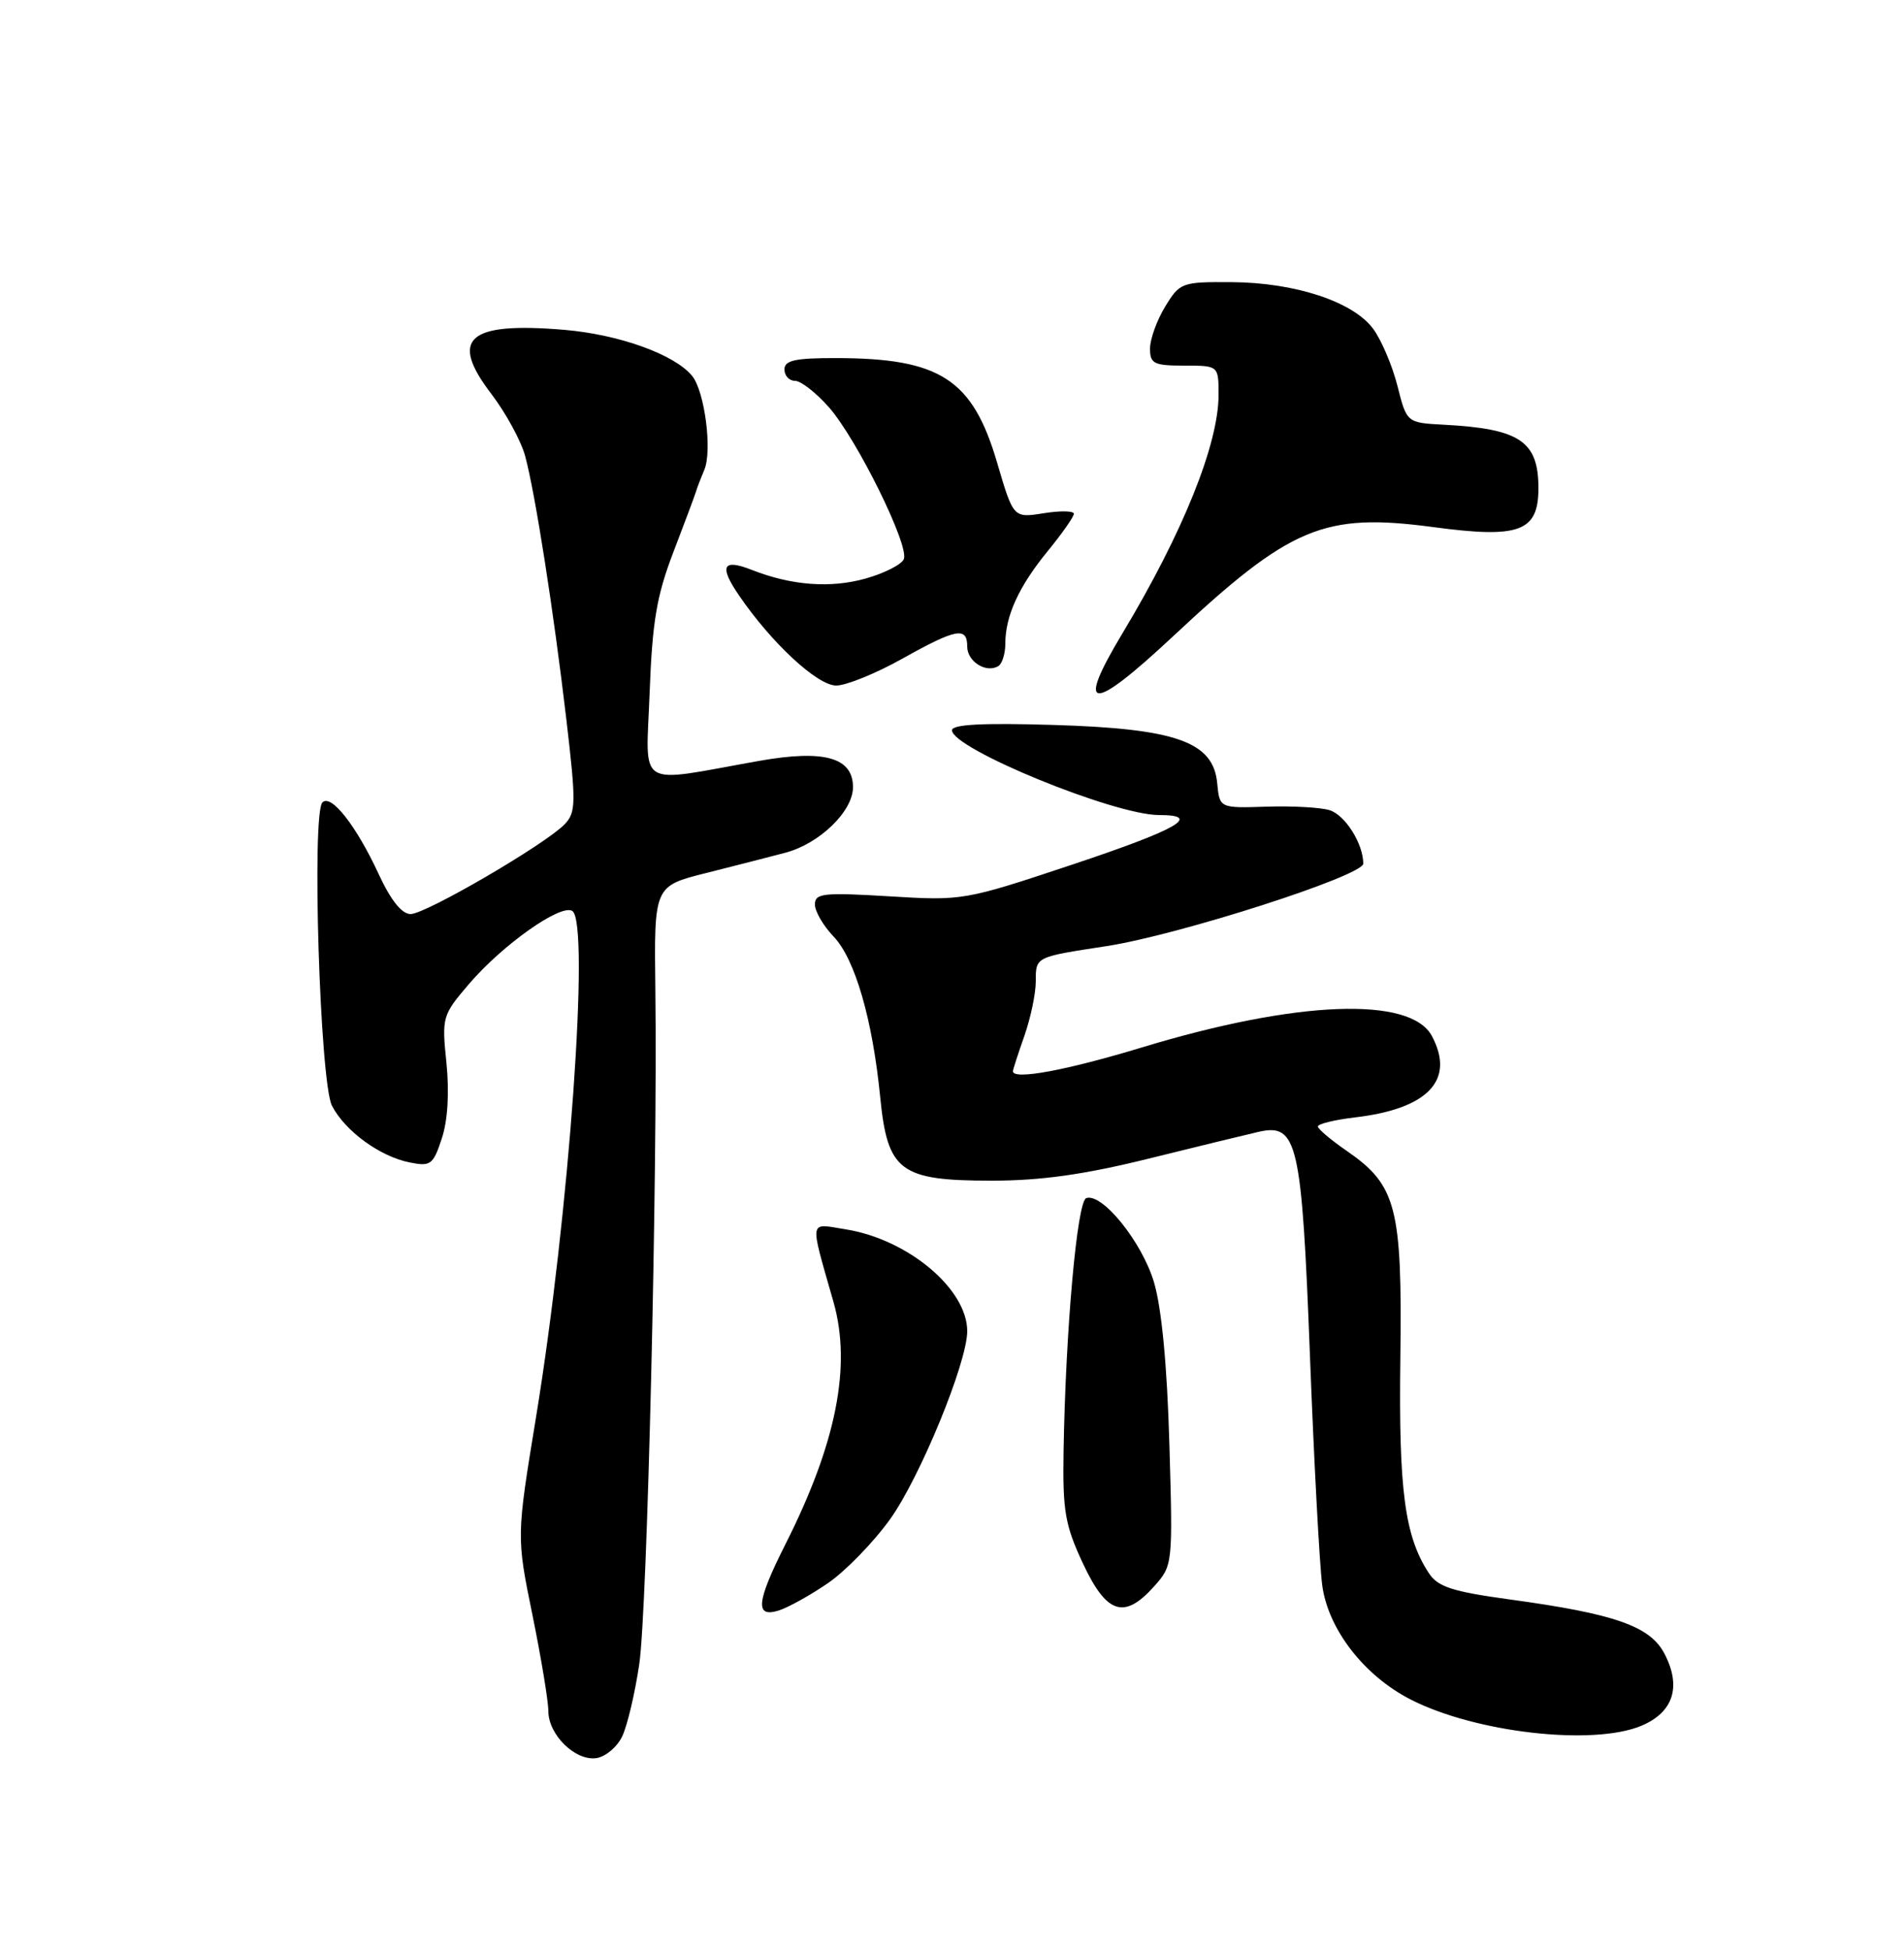 <?xml version="1.0" encoding="UTF-8" standalone="no"?>
<!DOCTYPE svg PUBLIC "-//W3C//DTD SVG 1.1//EN" "http://www.w3.org/Graphics/SVG/1.1/DTD/svg11.dtd" >
<svg xmlns="http://www.w3.org/2000/svg" xmlns:xlink="http://www.w3.org/1999/xlink" version="1.1" viewBox="0 0 250 256">
 <g >
 <path fill="currentColor"
d=" M 81.70 227.95 C 82.37 226.54 83.38 222.27 83.94 218.45 C 84.99 211.34 86.35 154.34 86.05 129.91 C 85.88 116.33 85.88 116.33 92.69 114.62 C 96.44 113.67 101.13 112.48 103.11 111.95 C 107.60 110.77 112.00 106.51 112.00 103.34 C 112.00 99.44 108.22 98.38 99.68 99.89 C 83.26 102.81 84.83 103.79 85.30 90.89 C 85.65 81.61 86.22 78.21 88.41 72.50 C 89.89 68.65 91.23 65.05 91.40 64.50 C 91.56 63.95 92.05 62.69 92.47 61.70 C 93.55 59.21 92.53 51.35 90.87 49.34 C 88.55 46.52 81.27 43.91 74.08 43.30 C 61.41 42.24 58.94 44.42 64.51 51.71 C 66.43 54.23 68.43 57.91 68.96 59.89 C 70.30 64.89 72.69 80.21 74.37 94.50 C 75.65 105.44 75.63 106.65 74.14 108.21 C 71.61 110.84 55.90 120.00 53.91 120.00 C 52.76 120.00 51.31 118.19 49.72 114.75 C 46.79 108.42 43.48 104.19 42.34 105.34 C 40.90 106.77 42.01 142.12 43.59 145.17 C 45.31 148.49 49.88 151.83 53.80 152.61 C 56.54 153.16 56.88 152.91 58.01 149.46 C 58.79 147.10 59.01 143.45 58.62 139.55 C 58.00 133.53 58.07 133.28 61.58 129.18 C 65.98 124.04 73.61 118.64 75.14 119.59 C 77.49 121.04 74.74 159.51 70.37 186.12 C 67.81 201.74 67.81 201.74 69.91 212.01 C 71.06 217.66 72.00 223.34 72.00 224.64 C 72.00 227.74 75.54 231.21 78.30 230.81 C 79.50 230.64 81.03 229.35 81.70 227.95 Z  M 215.50 226.57 C 219.71 224.81 220.80 221.45 218.57 217.14 C 216.69 213.49 212.08 211.87 198.24 209.98 C 190.67 208.94 188.79 208.33 187.61 206.52 C 184.44 201.69 183.64 195.66 183.87 178.25 C 184.12 158.52 183.37 155.61 176.86 151.11 C 174.78 149.68 173.06 148.23 173.04 147.89 C 173.02 147.55 175.23 147.01 177.95 146.69 C 187.53 145.56 191.09 141.78 188.01 136.01 C 185.20 130.76 170.26 131.34 150.00 137.49 C 139.95 140.54 133.00 141.82 133.00 140.63 C 133.00 140.42 133.68 138.34 134.50 136.00 C 135.32 133.66 136.00 130.44 136.00 128.84 C 136.00 125.59 135.89 125.65 145.29 124.21 C 154.78 122.75 179.00 114.97 179.00 113.38 C 179.00 110.78 176.64 107.02 174.60 106.37 C 173.44 106.00 169.72 105.79 166.32 105.90 C 160.13 106.10 160.13 106.10 159.82 102.80 C 159.30 97.38 154.42 95.65 138.25 95.17 C 129.05 94.89 125.00 95.10 125.00 95.87 C 125.00 98.28 146.28 107.00 152.18 107.00 C 157.95 107.00 154.62 108.90 140.75 113.52 C 126.64 118.22 126.40 118.26 116.75 117.67 C 108.11 117.15 107.00 117.27 107.00 118.74 C 107.00 119.65 108.10 121.54 109.45 122.95 C 112.26 125.88 114.56 133.81 115.57 144.00 C 116.53 153.78 118.15 155.00 130.19 155.00 C 136.67 155.00 142.32 154.21 150.81 152.11 C 157.24 150.52 163.72 148.94 165.22 148.60 C 170.36 147.42 170.92 149.85 172.00 177.99 C 172.53 191.89 173.26 205.45 173.61 208.10 C 174.37 213.88 179.11 220.00 185.25 223.13 C 193.77 227.47 209.14 229.22 215.50 226.57 Z  M 108.71 207.84 C 111.02 206.26 114.70 202.47 116.89 199.42 C 120.82 193.92 127.00 178.86 127.00 174.76 C 127.00 169.22 119.22 162.70 111.04 161.39 C 106.14 160.61 106.27 159.80 109.44 170.93 C 111.83 179.34 109.81 189.51 103.11 202.77 C 99.31 210.31 99.10 212.42 102.25 211.43 C 103.49 211.04 106.39 209.43 108.71 207.84 Z  M 151.55 208.25 C 153.99 205.52 154.00 205.38 153.54 189.50 C 153.24 179.16 152.52 171.66 151.51 168.30 C 149.93 163.04 144.74 156.59 142.63 157.29 C 141.43 157.68 139.92 174.54 139.65 190.50 C 139.52 198.37 139.84 200.22 142.19 205.25 C 145.31 211.91 147.62 212.65 151.55 208.25 Z  M 153.99 83.57 C 169.45 69.11 173.81 67.28 188.20 69.20 C 199.51 70.72 202.00 69.80 202.00 64.09 C 202.00 57.93 199.57 56.29 189.61 55.76 C 184.71 55.50 184.71 55.50 183.49 50.67 C 182.82 48.01 181.38 44.63 180.30 43.17 C 177.68 39.61 170.07 37.10 161.74 37.04 C 155.16 37.00 154.92 37.09 152.99 40.25 C 151.90 42.04 151.01 44.51 151.00 45.75 C 151.00 47.75 151.50 48.00 155.50 48.00 C 160.00 48.00 160.00 48.00 160.00 51.84 C 160.00 58.32 155.30 69.97 147.39 83.13 C 141.15 93.50 143.22 93.64 153.99 83.57 Z  M 118.43 86.50 C 125.58 82.50 127.00 82.24 127.00 84.89 C 127.00 86.86 129.51 88.42 131.09 87.44 C 131.59 87.13 132.00 85.81 132.00 84.51 C 132.00 80.86 133.78 76.98 137.56 72.36 C 139.45 70.05 141.00 67.84 141.00 67.45 C 141.00 67.06 139.21 67.03 137.03 67.38 C 133.06 68.01 133.06 68.01 130.93 60.76 C 127.71 49.78 123.46 47.02 109.75 47.01 C 104.41 47.00 103.00 47.31 103.00 48.50 C 103.00 49.33 103.63 50.00 104.40 50.00 C 105.16 50.00 107.17 51.57 108.85 53.48 C 112.52 57.66 119.38 71.56 118.68 73.39 C 118.41 74.10 116.13 75.26 113.63 75.96 C 109.02 77.25 103.90 76.86 98.72 74.82 C 94.88 73.31 94.38 74.30 97.05 78.19 C 101.32 84.44 107.33 90.00 109.80 90.00 C 111.10 90.00 114.99 88.42 118.43 86.50 Z "/>
</g>
</svg>